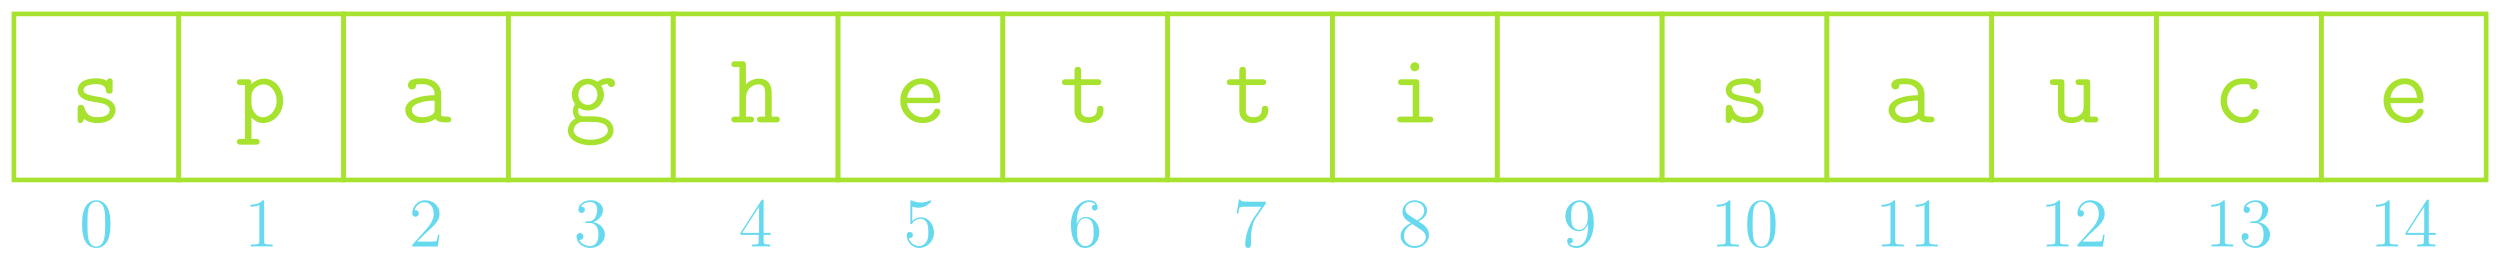 <?xml version="1.0" encoding="UTF-8"?>
<svg xmlns="http://www.w3.org/2000/svg" xmlns:xlink="http://www.w3.org/1999/xlink" width="429.979" height="47.71" viewBox="0 0 429.979 47.71">
<defs>
<g>
<g id="glyph-0-0">
<path d="M 7.734 -2.141 C 7.734 -3.922 5.594 -4.281 4.766 -4.406 C 3.25 -4.672 2.219 -4.844 2.219 -5.562 C 2.219 -6.031 2.75 -6.578 4.375 -6.578 C 6.016 -6.578 6.078 -5.797 6.109 -5.359 C 6.141 -5.016 6.453 -4.953 6.656 -4.953 C 7.234 -4.953 7.234 -5.266 7.234 -5.609 L 7.234 -6.922 C 7.234 -7.203 7.234 -7.578 6.75 -7.578 C 6.344 -7.578 6.234 -7.156 6.234 -7.156 C 5.547 -7.578 4.75 -7.578 4.406 -7.578 C 1.594 -7.578 1.219 -6.141 1.219 -5.562 C 1.219 -4.859 1.641 -4.375 2.219 -4.047 C 2.766 -3.734 3.266 -3.656 4.688 -3.422 C 5.359 -3.312 6.734 -3.078 6.734 -2.141 C 6.734 -1.5 6.141 -0.891 4.547 -0.891 C 3.438 -0.891 2.719 -1.328 2.359 -2.562 C 2.266 -2.812 2.219 -3 1.797 -3 C 1.219 -3 1.219 -2.672 1.219 -2.328 L 1.219 -0.547 C 1.219 -0.281 1.219 0.109 1.703 0.109 C 1.906 0.109 2.062 0.109 2.328 -0.609 C 3.109 0.047 4.016 0.109 4.547 0.109 C 7.734 0.109 7.734 -1.969 7.734 -2.141 Z M 7.734 -2.141 "/>
</g>
<g id="glyph-0-1">
<path d="M 8.219 -3.719 C 8.219 -5.844 6.766 -7.531 4.969 -7.531 C 3.719 -7.531 2.922 -6.766 2.766 -6.594 C 2.766 -7.156 2.766 -7.422 2.078 -7.422 L 0.953 -7.422 C 0.703 -7.422 0.266 -7.422 0.266 -6.922 C 0.266 -6.422 0.703 -6.422 0.953 -6.422 L 1.656 -6.422 L 1.656 2.828 L 0.953 2.828 C 0.703 2.828 0.266 2.828 0.266 3.328 C 0.266 3.828 0.703 3.828 0.953 3.828 L 3.484 3.828 C 3.719 3.828 4.172 3.828 4.172 3.328 C 4.172 2.828 3.719 2.828 3.484 2.828 L 2.766 2.828 L 2.766 -0.859 C 3.188 -0.391 3.828 0.109 4.781 0.109 C 6.609 0.109 8.219 -1.531 8.219 -3.719 Z M 7.094 -3.719 C 7.094 -2.062 5.922 -0.891 4.703 -0.891 C 3.406 -0.891 2.766 -2.359 2.766 -3.219 L 2.766 -4.578 C 2.766 -5.562 3.734 -6.531 4.859 -6.531 C 6.094 -6.531 7.094 -5.266 7.094 -3.719 Z M 7.094 -3.719 "/>
</g>
<g id="glyph-0-2">
<path d="M 8.766 -0.5 C 8.766 -1 8.312 -1 8.078 -1 C 7.625 -1 7.281 -1.031 7.047 -1.141 L 7.047 -4.891 C 7.047 -6.203 6.062 -7.578 3.734 -7.578 C 3.016 -7.578 1.344 -7.578 1.344 -6.391 C 1.344 -5.922 1.672 -5.672 2.047 -5.672 C 2.156 -5.672 2.719 -5.703 2.734 -6.422 C 2.734 -6.516 2.75 -6.531 3.109 -6.562 C 3.328 -6.578 3.547 -6.578 3.75 -6.578 C 4.156 -6.578 4.734 -6.578 5.297 -6.141 C 5.922 -5.672 5.922 -5.188 5.922 -4.688 C 4.906 -4.656 3.906 -4.578 2.844 -4.234 C 1.984 -3.938 0.875 -3.328 0.875 -2.156 C 0.875 -0.938 1.969 0.109 3.562 0.109 C 4.109 0.109 5.188 0.016 6.078 -0.609 C 6.422 -0.031 7.281 0 7.938 0 C 8.344 0 8.766 0 8.766 -0.5 Z M 5.922 -2.266 C 5.922 -1.875 5.922 -1.516 5.219 -1.188 C 4.609 -0.891 3.812 -0.891 3.75 -0.891 C 2.734 -0.891 2 -1.453 2 -2.156 C 2 -3.172 3.844 -3.75 5.922 -3.75 Z M 5.922 -2.266 "/>
</g>
<g id="glyph-0-3">
<path d="M 8.609 -6.734 C 8.609 -7.062 8.344 -7.625 7.391 -7.625 C 7.078 -7.625 6.297 -7.562 5.578 -6.984 C 5.016 -7.391 4.422 -7.531 3.938 -7.531 C 2.375 -7.531 1.172 -6.266 1.172 -4.781 C 1.172 -4.406 1.25 -3.75 1.734 -3.141 C 1.406 -2.656 1.359 -2.141 1.359 -1.922 C 1.359 -1.328 1.656 -0.844 1.797 -0.688 C 0.844 -0.172 0.5 0.75 0.5 1.422 C 0.5 2.859 2.234 3.938 4.422 3.938 C 6.609 3.938 8.344 2.875 8.344 1.422 C 8.344 -1.047 5.297 -1.047 4.734 -1.047 L 3.266 -1.047 C 3.062 -1.047 2.266 -1.047 2.266 -1.984 C 2.266 -2.312 2.328 -2.375 2.391 -2.516 C 2.734 -2.266 3.312 -2.047 3.922 -2.047 C 5.5 -2.047 6.703 -3.312 6.703 -4.781 C 6.703 -5.219 6.594 -5.75 6.234 -6.312 C 6.688 -6.562 7.094 -6.609 7.359 -6.625 C 7.453 -6.094 7.969 -6.078 7.969 -6.078 C 8.172 -6.078 8.609 -6.219 8.609 -6.734 Z M 5.578 -4.781 C 5.578 -3.812 4.844 -3.016 3.922 -3.016 C 3.062 -3.016 2.297 -3.766 2.297 -4.781 C 2.297 -5.797 3.078 -6.562 3.922 -6.562 C 4.844 -6.562 5.578 -5.766 5.578 -4.781 Z M 7.375 1.422 C 7.375 2.219 6.109 2.984 4.422 2.984 C 2.734 2.984 1.484 2.219 1.484 1.422 C 1.484 1.172 1.562 0.562 2.203 0.172 C 2.594 -0.094 2.766 -0.094 3.953 -0.094 C 5.469 -0.094 7.375 -0.094 7.375 1.422 Z M 7.375 1.422 "/>
</g>
<g id="glyph-0-4">
<path d="M 8.594 -0.5 C 8.594 -1 8.141 -1 7.906 -1 L 7.203 -1 L 7.203 -5.047 C 7.203 -6.734 6.406 -7.531 5 -7.531 C 3.828 -7.531 3.062 -6.875 2.766 -6.547 L 2.766 -9.812 C 2.766 -10.344 2.672 -10.516 2.078 -10.516 L 0.953 -10.516 C 0.703 -10.516 0.266 -10.516 0.266 -10.016 C 0.266 -9.516 0.703 -9.516 0.953 -9.516 L 1.656 -9.516 L 1.656 -1 L 0.953 -1 C 0.703 -1 0.266 -1 0.266 -0.5 C 0.266 0 0.703 0 0.953 0 L 3.484 0 C 3.719 0 4.172 0 4.172 -0.5 C 4.172 -1 3.719 -1 3.484 -1 L 2.766 -1 L 2.766 -4.109 C 2.766 -5.781 3.938 -6.531 4.875 -6.531 C 5.875 -6.531 6.078 -5.953 6.078 -4.969 L 6.078 -1 L 5.375 -1 C 5.125 -1 4.688 -1 4.688 -0.5 C 4.688 0 5.125 0 5.375 0 L 7.906 0 C 8.141 0 8.594 0 8.594 -0.5 Z M 8.594 -0.5 "/>
</g>
<g id="glyph-0-5">
<path d="M 7.859 -1.875 C 7.859 -1.984 7.812 -2.359 7.281 -2.359 C 6.953 -2.359 6.859 -2.234 6.75 -1.984 C 6.312 -0.984 5.203 -0.891 4.875 -0.891 C 3.438 -0.891 2.312 -1.984 2.125 -3.312 L 7.156 -3.312 C 7.531 -3.312 7.859 -3.312 7.859 -3.938 C 7.859 -5.953 6.719 -7.578 4.562 -7.578 C 2.562 -7.578 0.969 -5.859 0.969 -3.75 C 0.969 -1.578 2.703 0.109 4.828 0.109 C 7.047 0.109 7.859 -1.422 7.859 -1.875 Z M 6.719 -4.25 L 2.141 -4.25 C 2.359 -5.719 3.484 -6.578 4.562 -6.578 C 6.281 -6.578 6.641 -5.109 6.719 -4.25 Z M 6.719 -4.25 "/>
</g>
<g id="glyph-0-6">
<path d="M 7.578 -2.125 C 7.578 -2.469 7.578 -2.844 7.016 -2.844 C 6.453 -2.844 6.453 -2.469 6.453 -2.094 C 6.438 -1.062 5.453 -0.891 5.062 -0.891 C 3.719 -0.891 3.719 -1.75 3.719 -2.172 L 3.719 -6.422 L 6.516 -6.422 C 6.75 -6.422 7.203 -6.422 7.203 -6.922 C 7.203 -7.422 6.75 -7.422 6.516 -7.422 L 3.719 -7.422 L 3.719 -8.828 C 3.719 -9.141 3.719 -9.547 3.172 -9.547 C 2.594 -9.547 2.594 -9.141 2.594 -8.828 L 2.594 -7.422 L 1.141 -7.422 C 0.891 -7.422 0.438 -7.422 0.438 -6.922 C 0.438 -6.422 0.875 -6.422 1.125 -6.422 L 2.594 -6.422 L 2.594 -2.078 C 2.594 -0.484 3.703 0.109 4.938 0.109 C 5.875 0.109 7.578 -0.359 7.578 -2.125 Z M 7.578 -2.125 "/>
</g>
<g id="glyph-0-7">
<path d="M 7.594 -0.5 C 7.594 -1 7.141 -1 6.906 -1 L 5.203 -1 L 5.203 -6.719 C 5.203 -7.25 5.094 -7.422 4.516 -7.422 L 2.234 -7.422 C 2 -7.422 1.547 -7.422 1.547 -6.922 C 1.547 -6.422 2 -6.422 2.234 -6.422 L 4.078 -6.422 L 4.078 -1 L 2.125 -1 C 1.875 -1 1.406 -1 1.406 -0.5 C 1.406 0 1.875 0 2.125 0 L 6.906 0 C 7.141 0 7.594 0 7.594 -0.5 Z M 5.203 -9.578 C 5.203 -10 4.859 -10.344 4.422 -10.344 C 4 -10.344 3.656 -10 3.656 -9.578 C 3.656 -9.141 4 -8.797 4.422 -8.797 C 4.859 -8.797 5.203 -9.141 5.203 -9.578 Z M 5.203 -9.578 "/>
</g>
<g id="glyph-0-8">
<path d="M 8.594 -0.5 C 8.594 -1 8.141 -1 7.906 -1 L 7.203 -1 L 7.203 -6.719 C 7.203 -7.25 7.094 -7.422 6.516 -7.422 L 5.375 -7.422 C 5.125 -7.422 4.688 -7.422 4.688 -6.922 C 4.688 -6.422 5.125 -6.422 5.375 -6.422 L 6.078 -6.422 L 6.078 -2.688 C 6.078 -1.281 4.906 -0.891 4.125 -0.891 C 2.766 -0.891 2.766 -1.516 2.766 -2.047 L 2.766 -6.719 C 2.766 -7.25 2.672 -7.422 2.078 -7.422 L 0.953 -7.422 C 0.703 -7.422 0.266 -7.422 0.266 -6.922 C 0.266 -6.422 0.703 -6.422 0.953 -6.422 L 1.656 -6.422 L 1.656 -1.969 C 1.656 -0.375 2.688 0.109 4.016 0.109 C 5.062 0.109 5.719 -0.328 6.062 -0.625 C 6.062 0 6.469 0 6.766 0 L 7.906 0 C 8.141 0 8.594 0 8.594 -0.5 Z M 8.594 -0.5 "/>
</g>
<g id="glyph-0-9">
<path d="M 7.859 -1.875 C 7.859 -2.328 7.422 -2.328 7.281 -2.328 C 6.891 -2.328 6.812 -2.188 6.734 -1.953 C 6.359 -1 5.516 -0.891 5.094 -0.891 C 3.641 -0.891 2.391 -2.125 2.391 -3.719 C 2.391 -4.594 2.891 -6.578 5.141 -6.578 C 5.609 -6.578 5.969 -6.547 6.125 -6.531 C 6.25 -6.484 6.266 -6.469 6.266 -6.391 C 6.312 -5.688 6.859 -5.672 6.953 -5.672 C 7.328 -5.672 7.656 -5.922 7.656 -6.391 C 7.656 -7.578 5.922 -7.578 5.172 -7.578 C 2.219 -7.578 1.281 -5.172 1.281 -3.719 C 1.281 -1.625 2.875 0.109 4.938 0.109 C 7.25 0.109 7.859 -1.594 7.859 -1.875 Z M 7.859 -1.875 "/>
</g>
<g id="glyph-1-0">
<path d="M 5.359 -3.828 C 5.359 -4.812 5.297 -5.781 4.859 -6.688 C 4.375 -7.688 3.516 -7.953 2.922 -7.953 C 2.234 -7.953 1.391 -7.609 0.938 -6.609 C 0.609 -5.859 0.484 -5.109 0.484 -3.828 C 0.484 -2.672 0.578 -1.797 1 -0.938 C 1.469 -0.031 2.297 0.25 2.922 0.25 C 3.953 0.25 4.547 -0.375 4.906 -1.062 C 5.328 -1.953 5.359 -3.125 5.359 -3.828 Z M 4.453 -3.969 C 4.453 -3.172 4.453 -2.266 4.312 -1.531 C 4.094 -0.219 3.328 0.016 2.922 0.016 C 2.531 0.016 1.75 -0.203 1.531 -1.5 C 1.406 -2.219 1.406 -3.125 1.406 -3.969 C 1.406 -4.953 1.406 -5.828 1.594 -6.531 C 1.797 -7.344 2.406 -7.703 2.922 -7.703 C 3.375 -7.703 4.062 -7.438 4.297 -6.406 C 4.453 -5.719 4.453 -4.781 4.453 -3.969 Z M 4.453 -3.969 "/>
</g>
<g id="glyph-1-1">
<path d="M 4.906 0 L 4.906 -0.344 L 4.531 -0.344 C 3.484 -0.344 3.438 -0.484 3.438 -0.922 L 3.438 -7.656 C 3.438 -7.938 3.438 -7.953 3.203 -7.953 C 2.922 -7.625 2.312 -7.188 1.094 -7.188 L 1.094 -6.844 C 1.359 -6.844 1.953 -6.844 2.625 -7.141 L 2.625 -0.922 C 2.625 -0.484 2.578 -0.344 1.531 -0.344 L 1.156 -0.344 L 1.156 0 C 1.484 -0.031 2.641 -0.031 3.031 -0.031 C 3.438 -0.031 4.578 -0.031 4.906 0 Z M 4.906 0 "/>
</g>
<g id="glyph-1-2">
<path d="M 5.266 -2.016 L 5 -2.016 C 4.953 -1.812 4.859 -1.141 4.75 -0.953 C 4.656 -0.844 3.984 -0.844 3.625 -0.844 L 1.406 -0.844 C 1.734 -1.125 2.469 -1.891 2.766 -2.172 C 4.594 -3.844 5.266 -4.469 5.266 -5.656 C 5.266 -7.031 4.172 -7.953 2.781 -7.953 C 1.406 -7.953 0.578 -6.766 0.578 -5.734 C 0.578 -5.125 1.109 -5.125 1.141 -5.125 C 1.406 -5.125 1.703 -5.312 1.703 -5.688 C 1.703 -6.031 1.484 -6.25 1.141 -6.25 C 1.047 -6.25 1.016 -6.25 0.984 -6.234 C 1.203 -7.047 1.859 -7.609 2.625 -7.609 C 3.641 -7.609 4.266 -6.75 4.266 -5.656 C 4.266 -4.641 3.688 -3.75 3 -2.984 L 0.578 -0.281 L 0.578 0 L 4.953 0 Z M 5.266 -2.016 "/>
</g>
<g id="glyph-1-3">
<path d="M 5.359 -2.047 C 5.359 -3.141 4.469 -4 3.328 -4.203 C 4.359 -4.5 5.031 -5.375 5.031 -6.312 C 5.031 -7.25 4.047 -7.953 2.891 -7.953 C 1.703 -7.953 0.812 -7.219 0.812 -6.344 C 0.812 -5.875 1.188 -5.766 1.359 -5.766 C 1.609 -5.766 1.906 -5.953 1.906 -6.312 C 1.906 -6.688 1.609 -6.859 1.344 -6.859 C 1.281 -6.859 1.25 -6.859 1.219 -6.844 C 1.672 -7.656 2.797 -7.656 2.859 -7.656 C 3.25 -7.656 4.031 -7.484 4.031 -6.312 C 4.031 -6.078 4 -5.422 3.641 -4.906 C 3.281 -4.375 2.875 -4.344 2.562 -4.328 L 2.203 -4.297 C 2 -4.281 1.953 -4.266 1.953 -4.156 C 1.953 -4.047 2.016 -4.047 2.219 -4.047 L 2.766 -4.047 C 3.797 -4.047 4.25 -3.203 4.25 -2.062 C 4.25 -0.484 3.438 -0.078 2.844 -0.078 C 2.266 -0.078 1.297 -0.344 0.938 -1.141 C 1.328 -1.078 1.672 -1.297 1.672 -1.719 C 1.672 -2.062 1.422 -2.312 1.094 -2.312 C 0.797 -2.312 0.484 -2.141 0.484 -1.688 C 0.484 -0.625 1.547 0.25 2.875 0.25 C 4.297 0.25 5.359 -0.844 5.359 -2.047 Z M 5.359 -2.047 "/>
</g>
<g id="glyph-1-4">
<path d="M 5.516 -2 L 5.516 -2.344 L 4.312 -2.344 L 4.312 -7.781 C 4.312 -8.016 4.312 -8.062 4.141 -8.062 C 4.047 -8.062 4.016 -8.062 3.922 -7.922 L 0.328 -2.344 L 0.328 -2 L 3.469 -2 L 3.469 -0.906 C 3.469 -0.469 3.438 -0.344 2.562 -0.344 L 2.328 -0.344 L 2.328 0 C 2.609 -0.031 3.547 -0.031 3.891 -0.031 C 4.219 -0.031 5.172 -0.031 5.453 0 L 5.453 -0.344 L 5.219 -0.344 C 4.344 -0.344 4.312 -0.469 4.312 -0.906 L 4.312 -2 Z M 3.531 -2.344 L 0.625 -2.344 L 3.531 -6.844 Z M 3.531 -2.344 "/>
</g>
<g id="glyph-1-5">
<path d="M 5.266 -2.406 C 5.266 -3.828 4.297 -5.016 3.047 -5.016 C 2.359 -5.016 1.844 -4.703 1.531 -4.375 L 1.531 -6.844 C 2.047 -6.688 2.469 -6.672 2.594 -6.672 C 3.938 -6.672 4.812 -7.656 4.812 -7.828 C 4.812 -7.875 4.781 -7.938 4.703 -7.938 C 4.703 -7.938 4.656 -7.938 4.547 -7.891 C 3.891 -7.609 3.312 -7.562 3 -7.562 C 2.219 -7.562 1.656 -7.812 1.422 -7.906 C 1.344 -7.938 1.297 -7.938 1.297 -7.938 C 1.203 -7.938 1.203 -7.859 1.203 -7.672 L 1.203 -4.125 C 1.203 -3.906 1.203 -3.844 1.344 -3.844 C 1.406 -3.844 1.422 -3.844 1.547 -4 C 1.875 -4.484 2.438 -4.766 3.031 -4.766 C 3.672 -4.766 3.984 -4.188 4.078 -3.984 C 4.281 -3.516 4.297 -2.922 4.297 -2.469 C 4.297 -2.016 4.297 -1.344 3.953 -0.797 C 3.688 -0.375 3.234 -0.078 2.703 -0.078 C 1.906 -0.078 1.141 -0.609 0.922 -1.484 C 0.984 -1.453 1.047 -1.453 1.109 -1.453 C 1.312 -1.453 1.641 -1.562 1.641 -1.969 C 1.641 -2.312 1.406 -2.5 1.109 -2.5 C 0.891 -2.5 0.578 -2.391 0.578 -1.922 C 0.578 -0.906 1.406 0.25 2.719 0.25 C 4.078 0.25 5.266 -0.891 5.266 -2.406 Z M 5.266 -2.406 "/>
</g>
<g id="glyph-1-6">
<path d="M 5.359 -2.438 C 5.359 -4.031 4.25 -5.094 3.047 -5.094 C 1.984 -5.094 1.594 -4.172 1.469 -3.844 L 1.469 -4.156 C 1.469 -7.188 2.938 -7.656 3.578 -7.656 C 4.016 -7.656 4.453 -7.531 4.672 -7.172 C 4.531 -7.172 4.078 -7.172 4.078 -6.688 C 4.078 -6.422 4.25 -6.188 4.562 -6.188 C 4.859 -6.188 5.062 -6.375 5.062 -6.719 C 5.062 -7.344 4.609 -7.953 3.578 -7.953 C 2.062 -7.953 0.484 -6.406 0.484 -3.781 C 0.484 -0.484 1.922 0.25 2.938 0.25 C 4.25 0.25 5.359 -0.891 5.359 -2.438 Z M 4.375 -2.453 C 4.375 -1.844 4.375 -1.297 4.141 -0.844 C 3.844 -0.281 3.422 -0.078 2.938 -0.078 C 2.188 -0.078 1.828 -0.734 1.719 -0.984 C 1.609 -1.297 1.5 -1.891 1.5 -2.719 C 1.5 -3.672 1.922 -4.859 3 -4.859 C 3.656 -4.859 4 -4.406 4.188 -4 C 4.375 -3.562 4.375 -2.969 4.375 -2.453 Z M 4.375 -2.453 "/>
</g>
<g id="glyph-1-7">
<path d="M 5.672 -7.422 L 5.672 -7.703 L 2.797 -7.703 C 1.344 -7.703 1.328 -7.859 1.281 -8.078 L 1.016 -8.078 L 0.641 -5.688 L 0.906 -5.688 C 0.938 -5.906 1.047 -6.641 1.203 -6.781 C 1.297 -6.844 2.203 -6.844 2.359 -6.844 L 4.906 -6.844 L 3.641 -5.031 C 3.312 -4.562 2.109 -2.609 2.109 -0.359 C 2.109 -0.234 2.109 0.25 2.594 0.25 C 3.094 0.25 3.094 -0.219 3.094 -0.375 L 3.094 -0.969 C 3.094 -2.75 3.375 -4.141 3.938 -4.938 Z M 5.672 -7.422 "/>
</g>
<g id="glyph-1-8">
<path d="M 5.359 -1.984 C 5.359 -3.203 4.5 -3.734 3.562 -4.312 C 4.156 -4.641 5.031 -5.188 5.031 -6.188 C 5.031 -7.234 4.031 -7.953 2.922 -7.953 C 1.75 -7.953 0.812 -7.078 0.812 -5.984 C 0.812 -5.578 0.938 -5.172 1.266 -4.766 C 1.406 -4.609 1.406 -4.609 2.25 -4.016 C 1.094 -3.484 0.484 -2.672 0.484 -1.812 C 0.484 -0.531 1.703 0.25 2.922 0.25 C 4.25 0.25 5.359 -0.734 5.359 -1.984 Z M 4.547 -6.188 C 4.547 -5.453 4.016 -4.859 3.328 -4.484 L 1.938 -5.391 C 1.781 -5.5 1.297 -5.812 1.297 -6.391 C 1.297 -7.172 2.109 -7.656 2.922 -7.656 C 3.781 -7.656 4.547 -7.047 4.547 -6.188 Z M 4.812 -1.609 C 4.812 -0.688 3.891 -0.078 2.922 -0.078 C 1.906 -0.078 1.047 -0.812 1.047 -1.812 C 1.047 -2.734 1.719 -3.484 2.5 -3.844 L 3.938 -2.906 C 4.25 -2.703 4.812 -2.328 4.812 -1.609 Z M 4.812 -1.609 "/>
</g>
<g id="glyph-1-9">
<path d="M 5.359 -3.938 C 5.359 -7.141 4.016 -7.953 2.969 -7.953 C 1.656 -7.953 0.484 -6.844 0.484 -5.266 C 0.484 -3.688 1.609 -2.625 2.797 -2.625 C 3.688 -2.625 4.141 -3.266 4.375 -3.875 L 4.375 -3.484 C 4.375 -0.656 3.125 -0.078 2.406 -0.078 C 2.109 -0.078 1.484 -0.109 1.188 -0.531 L 1.25 -0.531 C 1.344 -0.5 1.766 -0.578 1.766 -1.016 C 1.766 -1.281 1.594 -1.5 1.281 -1.5 C 0.969 -1.5 0.781 -1.297 0.781 -0.984 C 0.781 -0.25 1.375 0.25 2.422 0.25 C 3.906 0.25 5.359 -1.344 5.359 -3.938 Z M 4.344 -5.016 C 4.344 -4 3.891 -2.859 2.844 -2.859 C 2.094 -2.859 1.766 -3.469 1.656 -3.688 C 1.469 -4.141 1.469 -4.719 1.469 -5.266 C 1.469 -5.922 1.469 -6.5 1.781 -7 C 2 -7.312 2.312 -7.656 2.969 -7.656 C 3.641 -7.656 4 -7.062 4.109 -6.797 C 4.344 -6.203 4.344 -5.188 4.344 -5.016 Z M 4.344 -5.016 "/>
</g>
</g>
</defs>
<path fill="none" stroke-width="0.797" stroke-linecap="butt" stroke-linejoin="miter" stroke="rgb(65.099%, 88.628%, 18.039%)" stroke-opacity="1" stroke-miterlimit="10" d="M -14.173 -14.278 L 14.174 -14.278 L 14.174 14.28 L -14.173 14.28 Z M -14.173 -14.278 " transform="matrix(1, 0, 0, -1, 16.564, 16.671)"/>
<g fill="rgb(65.099%, 88.628%, 18.039%)" fill-opacity="1">
<use xlink:href="#glyph-0-0" x="12.135" y="21.054"/>
</g>
<g fill="rgb(39.999%, 85.097%, 93.726%)" fill-opacity="1">
<use xlink:href="#glyph-1-0" x="13.638" y="42.397"/>
</g>
<path fill="none" stroke-width="0.797" stroke-linecap="butt" stroke-linejoin="miter" stroke="rgb(65.099%, 88.628%, 18.039%)" stroke-opacity="1" stroke-miterlimit="10" d="M 14.174 -14.278 L 42.522 -14.278 L 42.522 14.28 L 14.174 14.28 Z M 14.174 -14.278 " transform="matrix(1, 0, 0, -1, 16.564, 16.671)"/>
<g fill="rgb(65.099%, 88.628%, 18.039%)" fill-opacity="1">
<use xlink:href="#glyph-0-1" x="40.481" y="21.054"/>
</g>
<g fill="rgb(39.999%, 85.097%, 93.726%)" fill-opacity="1">
<use xlink:href="#glyph-1-1" x="41.984" y="42.397"/>
</g>
<path fill="none" stroke-width="0.797" stroke-linecap="butt" stroke-linejoin="miter" stroke="rgb(65.099%, 88.628%, 18.039%)" stroke-opacity="1" stroke-miterlimit="10" d="M 42.522 -14.278 L 70.866 -14.278 L 70.866 14.28 L 42.522 14.28 Z M 42.522 -14.278 " transform="matrix(1, 0, 0, -1, 16.564, 16.671)"/>
<g fill="rgb(65.099%, 88.628%, 18.039%)" fill-opacity="1">
<use xlink:href="#glyph-0-2" x="68.828" y="21.054"/>
</g>
<g fill="rgb(39.999%, 85.097%, 93.726%)" fill-opacity="1">
<use xlink:href="#glyph-1-2" x="70.331" y="42.397"/>
</g>
<path fill="none" stroke-width="0.797" stroke-linecap="butt" stroke-linejoin="miter" stroke="rgb(65.099%, 88.628%, 18.039%)" stroke-opacity="1" stroke-miterlimit="10" d="M 70.866 -14.278 L 99.213 -14.278 L 99.213 14.28 L 70.866 14.28 Z M 70.866 -14.278 " transform="matrix(1, 0, 0, -1, 16.564, 16.671)"/>
<g fill="rgb(65.099%, 88.628%, 18.039%)" fill-opacity="1">
<use xlink:href="#glyph-0-3" x="97.174" y="21.054"/>
</g>
<g fill="rgb(39.999%, 85.097%, 93.726%)" fill-opacity="1">
<use xlink:href="#glyph-1-3" x="98.677" y="42.397"/>
</g>
<path fill="none" stroke-width="0.797" stroke-linecap="butt" stroke-linejoin="miter" stroke="rgb(65.099%, 88.628%, 18.039%)" stroke-opacity="1" stroke-miterlimit="10" d="M 99.213 -14.278 L 127.561 -14.278 L 127.561 14.28 L 99.213 14.28 Z M 99.213 -14.278 " transform="matrix(1, 0, 0, -1, 16.564, 16.671)"/>
<g fill="rgb(65.099%, 88.628%, 18.039%)" fill-opacity="1">
<use xlink:href="#glyph-0-4" x="125.521" y="21.054"/>
</g>
<g fill="rgb(39.999%, 85.097%, 93.726%)" fill-opacity="1">
<use xlink:href="#glyph-1-4" x="127.023" y="42.397"/>
</g>
<path fill="none" stroke-width="0.797" stroke-linecap="butt" stroke-linejoin="miter" stroke="rgb(65.099%, 88.628%, 18.039%)" stroke-opacity="1" stroke-miterlimit="10" d="M 127.561 -14.278 L 155.909 -14.278 L 155.909 14.28 L 127.561 14.28 Z M 127.561 -14.278 " transform="matrix(1, 0, 0, -1, 16.564, 16.671)"/>
<g fill="rgb(65.099%, 88.628%, 18.039%)" fill-opacity="1">
<use xlink:href="#glyph-0-5" x="153.867" y="21.054"/>
</g>
<g fill="rgb(39.999%, 85.097%, 93.726%)" fill-opacity="1">
<use xlink:href="#glyph-1-5" x="155.37" y="42.397"/>
</g>
<path fill="none" stroke-width="0.797" stroke-linecap="butt" stroke-linejoin="miter" stroke="rgb(65.099%, 88.628%, 18.039%)" stroke-opacity="1" stroke-miterlimit="10" d="M 155.909 -14.278 L 184.252 -14.278 L 184.252 14.28 L 155.909 14.28 Z M 155.909 -14.278 " transform="matrix(1, 0, 0, -1, 16.564, 16.671)"/>
<g fill="rgb(65.099%, 88.628%, 18.039%)" fill-opacity="1">
<use xlink:href="#glyph-0-6" x="182.213" y="21.054"/>
</g>
<g fill="rgb(39.999%, 85.097%, 93.726%)" fill-opacity="1">
<use xlink:href="#glyph-1-6" x="183.716" y="42.397"/>
</g>
<path fill="none" stroke-width="0.797" stroke-linecap="butt" stroke-linejoin="miter" stroke="rgb(65.099%, 88.628%, 18.039%)" stroke-opacity="1" stroke-miterlimit="10" d="M 184.252 -14.278 L 212.6 -14.278 L 212.6 14.28 L 184.252 14.28 Z M 184.252 -14.278 " transform="matrix(1, 0, 0, -1, 16.564, 16.671)"/>
<g fill="rgb(65.099%, 88.628%, 18.039%)" fill-opacity="1">
<use xlink:href="#glyph-0-6" x="210.56" y="21.054"/>
</g>
<g fill="rgb(39.999%, 85.097%, 93.726%)" fill-opacity="1">
<use xlink:href="#glyph-1-7" x="212.063" y="42.397"/>
</g>
<path fill="none" stroke-width="0.797" stroke-linecap="butt" stroke-linejoin="miter" stroke="rgb(65.099%, 88.628%, 18.039%)" stroke-opacity="1" stroke-miterlimit="10" d="M 212.6 -14.278 L 240.948 -14.278 L 240.948 14.28 L 212.6 14.28 Z M 212.6 -14.278 " transform="matrix(1, 0, 0, -1, 16.564, 16.671)"/>
<g fill="rgb(65.099%, 88.628%, 18.039%)" fill-opacity="1">
<use xlink:href="#glyph-0-7" x="238.906" y="21.054"/>
</g>
<g fill="rgb(39.999%, 85.097%, 93.726%)" fill-opacity="1">
<use xlink:href="#glyph-1-8" x="240.409" y="42.397"/>
</g>
<path fill="none" stroke-width="0.797" stroke-linecap="butt" stroke-linejoin="miter" stroke="rgb(65.099%, 88.628%, 18.039%)" stroke-opacity="1" stroke-miterlimit="10" d="M 240.948 -14.278 L 269.295 -14.278 L 269.295 14.28 L 240.948 14.28 Z M 240.948 -14.278 " transform="matrix(1, 0, 0, -1, 16.564, 16.671)"/>
<g fill="rgb(39.999%, 85.097%, 93.726%)" fill-opacity="1">
<use xlink:href="#glyph-1-9" x="268.756" y="42.397"/>
</g>
<path fill="none" stroke-width="0.797" stroke-linecap="butt" stroke-linejoin="miter" stroke="rgb(65.099%, 88.628%, 18.039%)" stroke-opacity="1" stroke-miterlimit="10" d="M 269.295 -14.278 L 297.643 -14.278 L 297.643 14.28 L 269.295 14.28 Z M 269.295 -14.278 " transform="matrix(1, 0, 0, -1, 16.564, 16.671)"/>
<g fill="rgb(65.099%, 88.628%, 18.039%)" fill-opacity="1">
<use xlink:href="#glyph-0-0" x="295.599" y="21.054"/>
</g>
<g fill="rgb(39.999%, 85.097%, 93.726%)" fill-opacity="1">
<use xlink:href="#glyph-1-1" x="294.176" y="42.397"/>
<use xlink:href="#glyph-1-0" x="300.029" y="42.397"/>
</g>
<path fill="none" stroke-width="0.797" stroke-linecap="butt" stroke-linejoin="miter" stroke="rgb(65.099%, 88.628%, 18.039%)" stroke-opacity="1" stroke-miterlimit="10" d="M 297.643 -14.278 L 325.987 -14.278 L 325.987 14.28 L 297.643 14.28 Z M 297.643 -14.278 " transform="matrix(1, 0, 0, -1, 16.564, 16.671)"/>
<g fill="rgb(65.099%, 88.628%, 18.039%)" fill-opacity="1">
<use xlink:href="#glyph-0-2" x="323.946" y="21.054"/>
</g>
<g fill="rgb(39.999%, 85.097%, 93.726%)" fill-opacity="1">
<use xlink:href="#glyph-1-1" x="322.522" y="42.397"/>
<use xlink:href="#glyph-1-1" x="328.375" y="42.397"/>
</g>
<path fill="none" stroke-width="0.797" stroke-linecap="butt" stroke-linejoin="miter" stroke="rgb(65.099%, 88.628%, 18.039%)" stroke-opacity="1" stroke-miterlimit="10" d="M 325.987 -14.278 L 354.334 -14.278 L 354.334 14.28 L 325.987 14.28 Z M 325.987 -14.278 " transform="matrix(1, 0, 0, -1, 16.564, 16.671)"/>
<g fill="rgb(65.099%, 88.628%, 18.039%)" fill-opacity="1">
<use xlink:href="#glyph-0-8" x="352.292" y="21.054"/>
</g>
<g fill="rgb(39.999%, 85.097%, 93.726%)" fill-opacity="1">
<use xlink:href="#glyph-1-1" x="350.868" y="42.397"/>
<use xlink:href="#glyph-1-2" x="356.721" y="42.397"/>
</g>
<path fill="none" stroke-width="0.797" stroke-linecap="butt" stroke-linejoin="miter" stroke="rgb(65.099%, 88.628%, 18.039%)" stroke-opacity="1" stroke-miterlimit="10" d="M 354.334 -14.278 L 382.682 -14.278 L 382.682 14.28 L 354.334 14.28 Z M 354.334 -14.278 " transform="matrix(1, 0, 0, -1, 16.564, 16.671)"/>
<g fill="rgb(65.099%, 88.628%, 18.039%)" fill-opacity="1">
<use xlink:href="#glyph-0-9" x="380.639" y="21.054"/>
</g>
<g fill="rgb(39.999%, 85.097%, 93.726%)" fill-opacity="1">
<use xlink:href="#glyph-1-1" x="379.215" y="42.397"/>
<use xlink:href="#glyph-1-3" x="385.068" y="42.397"/>
</g>
<path fill="none" stroke-width="0.797" stroke-linecap="butt" stroke-linejoin="miter" stroke="rgb(65.099%, 88.628%, 18.039%)" stroke-opacity="1" stroke-miterlimit="10" d="M 382.682 -14.278 L 411.03 -14.278 L 411.03 14.28 L 382.682 14.28 Z M 382.682 -14.278 " transform="matrix(1, 0, 0, -1, 16.564, 16.671)"/>
<g fill="rgb(65.099%, 88.628%, 18.039%)" fill-opacity="1">
<use xlink:href="#glyph-0-5" x="408.985" y="21.054"/>
</g>
<g fill="rgb(39.999%, 85.097%, 93.726%)" fill-opacity="1">
<use xlink:href="#glyph-1-1" x="407.561" y="42.397"/>
<use xlink:href="#glyph-1-4" x="413.414" y="42.397"/>
</g>
</svg>
